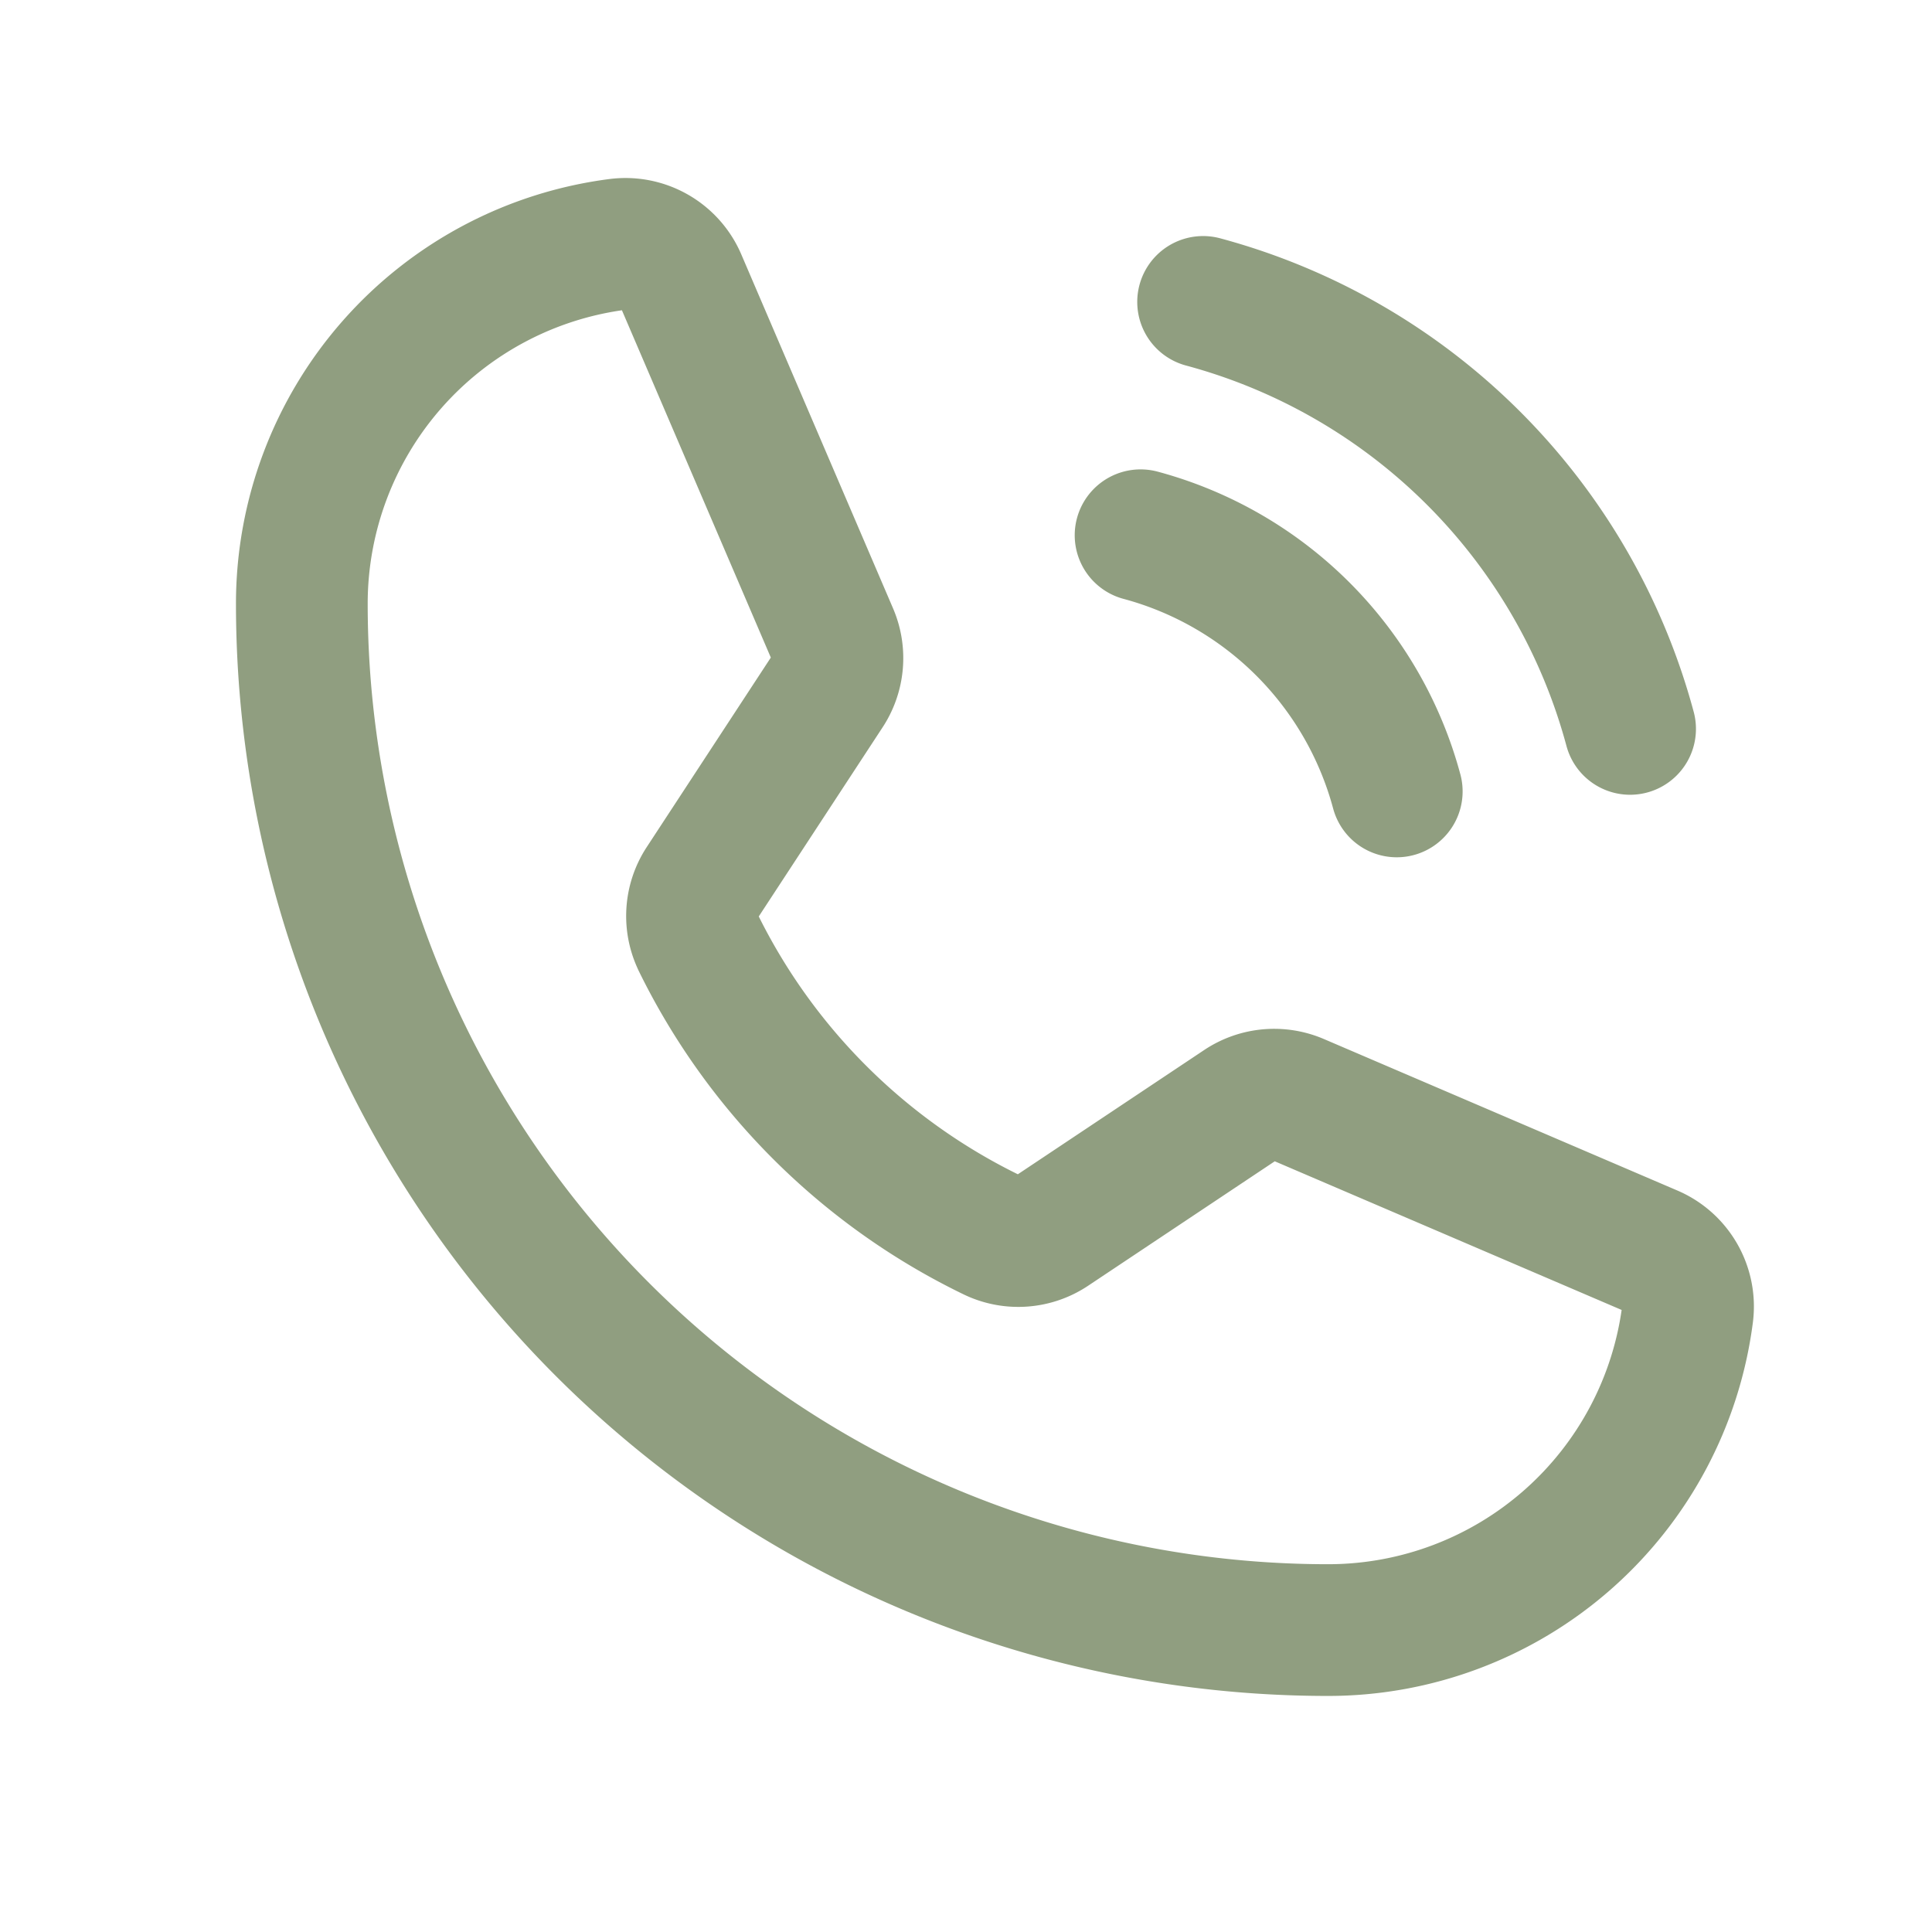 <svg width="22" height="22" fill="none" xmlns="http://www.w3.org/2000/svg"><path d="M13.7 3.438A6.888 6.888 0 0118.562 8.3m-5.574-2.205a4.132 4.132 0 012.917 2.917m-7.958 1.714a7.249 7.249 0 003.356 3.34.682.682 0 00.673-.05l2.152-1.435a.687.687 0 01.652-.06l4.025 1.725a.686.686 0 01.412.713 4.126 4.126 0 01-4.092 3.603A11.688 11.688 0 013.437 6.875 4.126 4.126 0 017.04 2.782a.685.685 0 01.713.413L9.48 7.223a.687.687 0 01-.057.648l-1.43 2.184a.682.682 0 00-.046.67v0z" stroke="#909E80" stroke-width="1.5" stroke-linecap="round" stroke-linejoin="round"/></svg>
